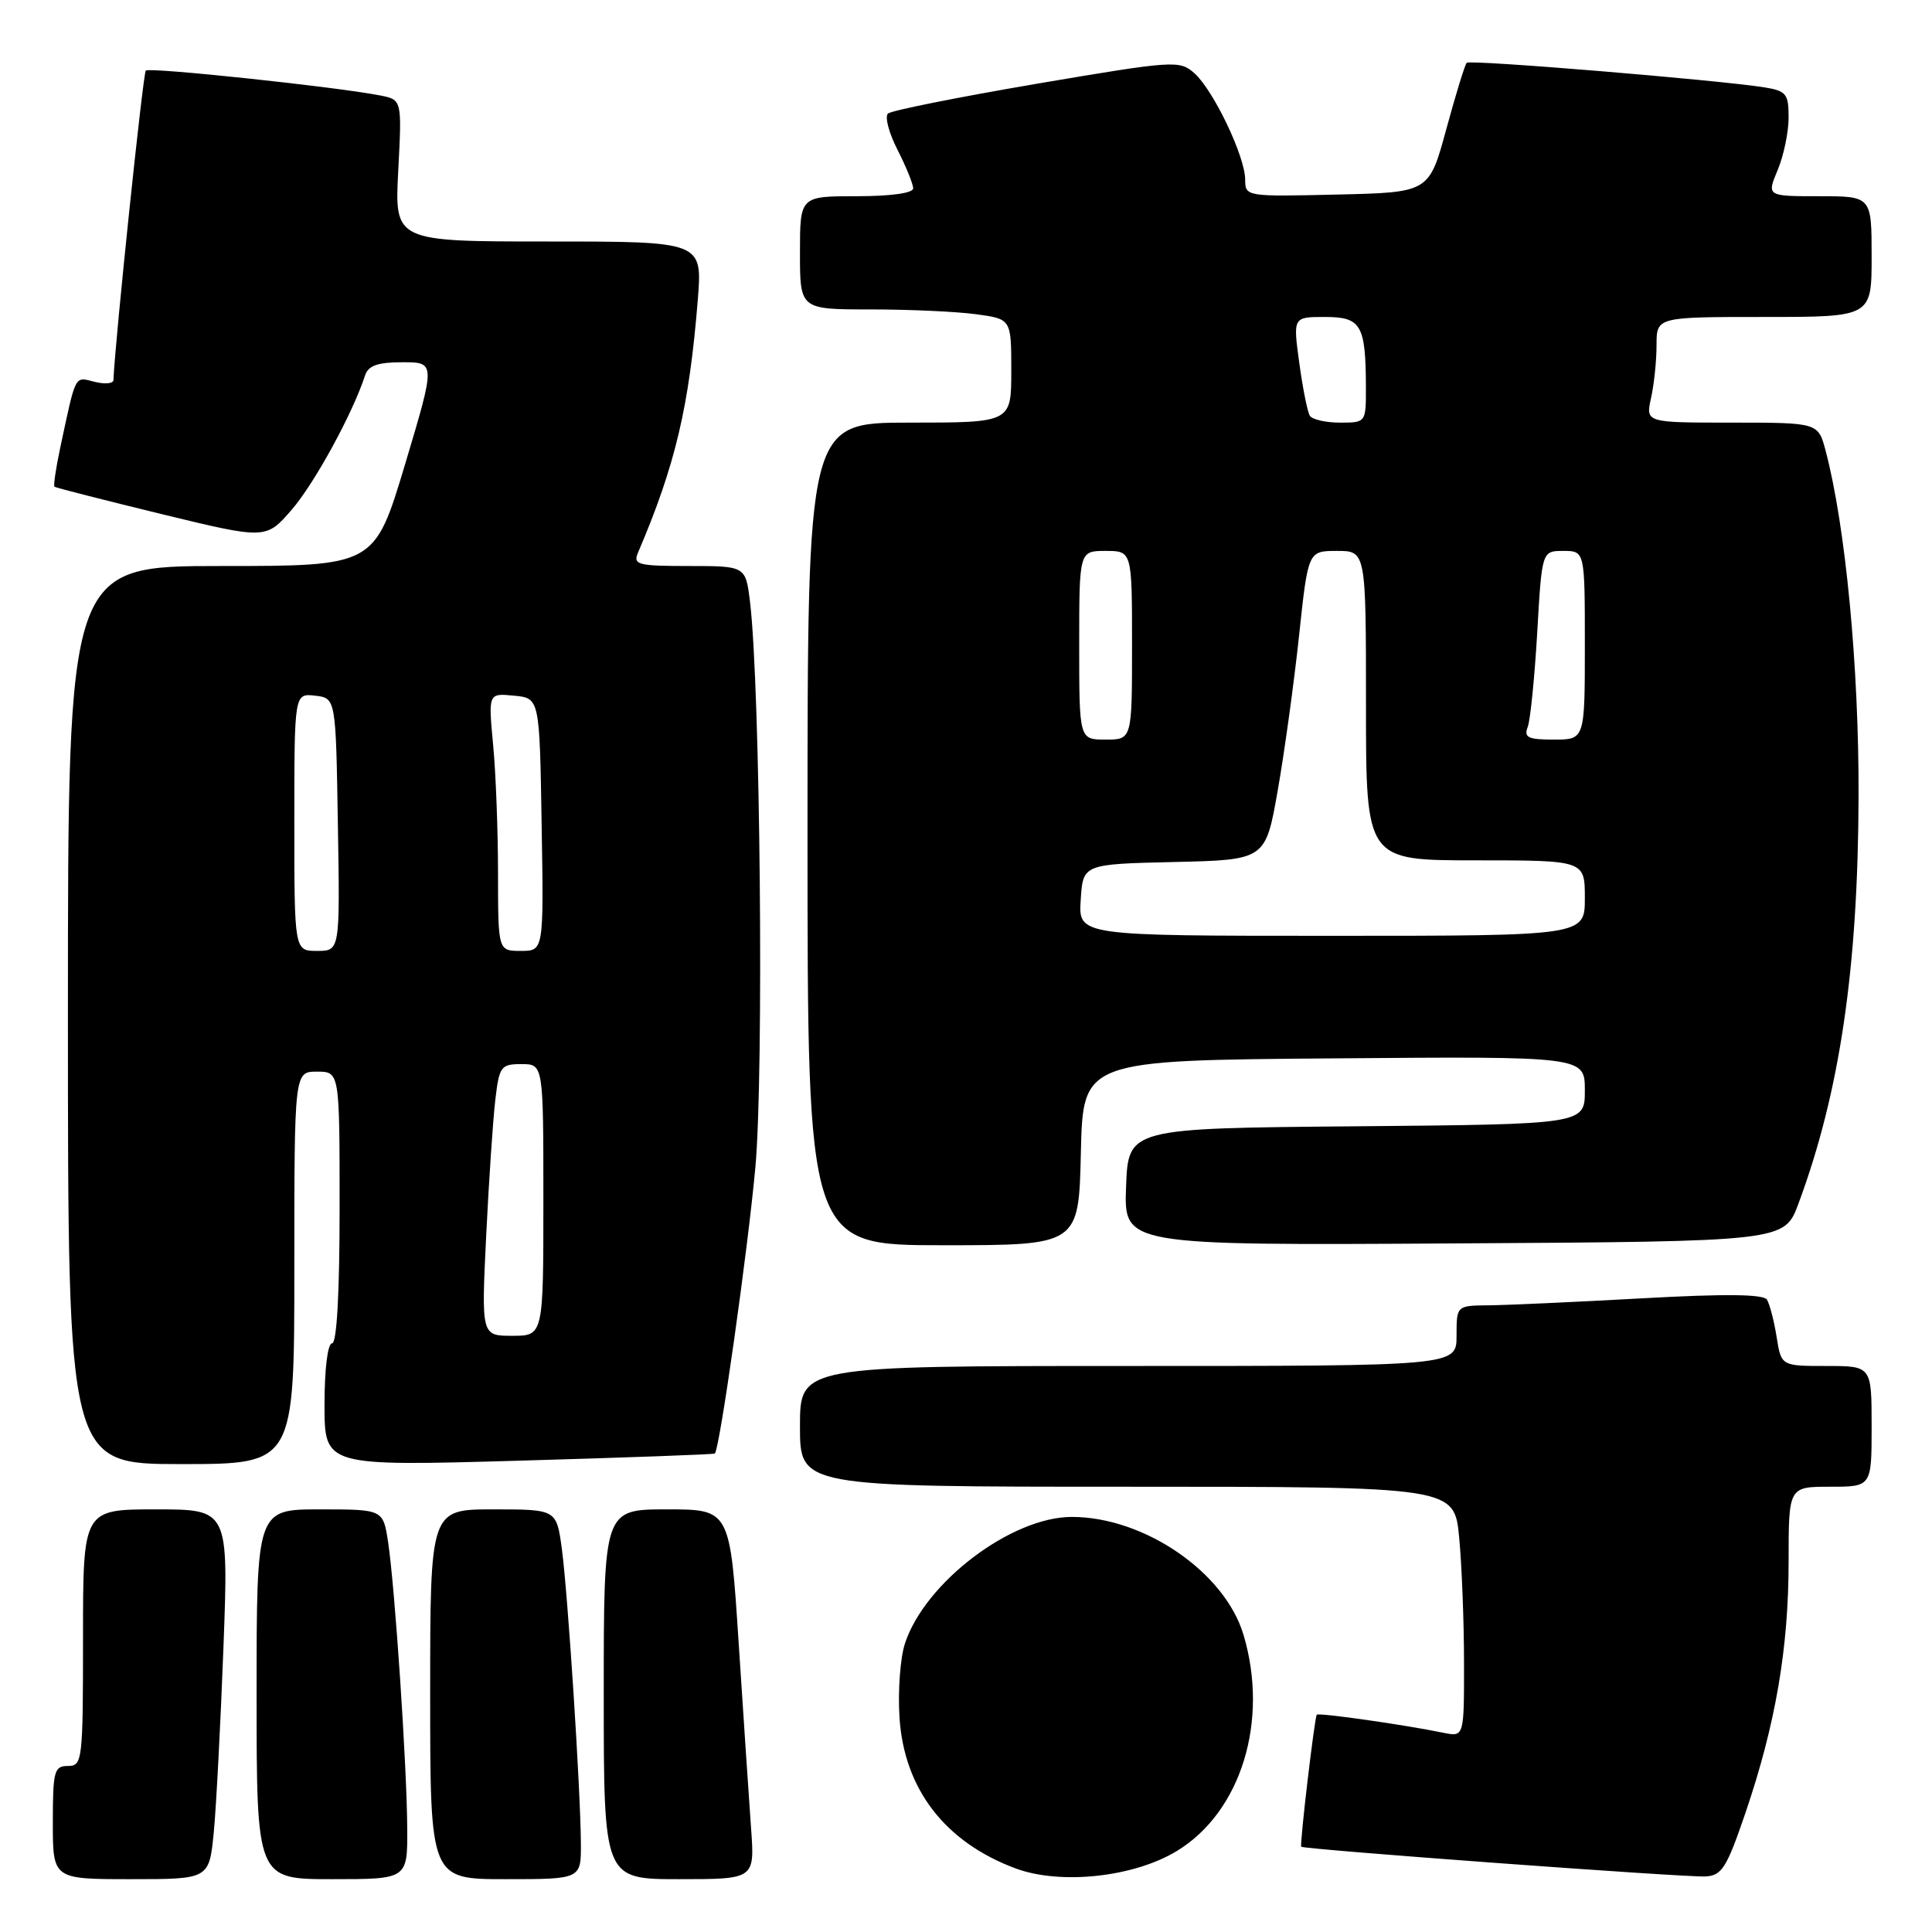 <?xml version="1.0" encoding="UTF-8" standalone="no"?>
<!DOCTYPE svg PUBLIC "-//W3C//DTD SVG 1.1//EN" "http://www.w3.org/Graphics/SVG/1.1/DTD/svg11.dtd" >
<svg xmlns="http://www.w3.org/2000/svg" xmlns:xlink="http://www.w3.org/1999/xlink" version="1.1" viewBox="0 0 256 256">
 <g >
 <path fill="currentColor"
d=" M 28.33 242.75 C 28.66 239.31 29.23 228.29 29.61 218.25 C 30.29 200.00 30.29 200.00 20.65 200.00 C 11.00 200.00 11.00 200.00 11.00 217.00 C 11.00 233.33 10.92 234.00 9.00 234.00 C 7.18 234.00 7.00 234.67 7.00 241.50 C 7.00 249.00 7.00 249.00 17.36 249.00 C 27.72 249.00 27.72 249.00 28.33 242.75 Z  M 53.96 242.25 C 53.92 234.09 52.34 210.44 51.43 204.37 C 50.77 200.00 50.77 200.00 42.39 200.00 C 34.00 200.00 34.00 200.00 34.00 224.50 C 34.00 249.00 34.00 249.00 44.00 249.00 C 54.00 249.00 54.00 249.00 53.96 242.25 Z  M 76.97 244.25 C 76.93 237.17 75.25 211.26 74.45 205.25 C 73.74 200.00 73.74 200.00 65.37 200.00 C 57.00 200.00 57.00 200.00 57.00 224.50 C 57.00 249.00 57.00 249.00 67.00 249.00 C 77.00 249.00 77.00 249.00 76.97 244.25 Z  M 99.52 242.25 C 99.25 238.54 98.52 227.51 97.88 217.75 C 96.73 200.00 96.73 200.00 88.36 200.00 C 80.00 200.00 80.00 200.00 80.00 224.50 C 80.00 249.00 80.00 249.00 90.01 249.00 C 100.01 249.00 100.01 249.00 99.52 242.25 Z  M 155.95 245.26 C 164.46 240.08 168.17 228.01 164.77 216.62 C 162.30 208.33 151.61 201.00 142.02 201.00 C 134.02 201.00 122.59 209.66 119.92 217.74 C 119.29 219.64 118.96 224.07 119.19 227.58 C 119.79 237.04 125.21 244.09 134.56 247.57 C 140.52 249.79 150.25 248.74 155.95 245.26 Z  M 231.29 240.19 C 235.27 228.49 237.00 218.41 237.00 206.91 C 237.00 197.00 237.00 197.00 242.50 197.00 C 248.00 197.00 248.00 197.00 248.00 189.00 C 248.00 181.00 248.00 181.00 242.01 181.00 C 236.02 181.00 236.02 181.00 235.41 177.14 C 235.07 175.01 234.49 172.80 234.13 172.21 C 233.68 171.48 228.59 171.42 217.49 172.04 C 208.69 172.53 199.59 172.94 197.25 172.96 C 193.00 173.00 193.00 173.00 193.00 177.00 C 193.00 181.00 193.00 181.00 149.50 181.00 C 106.00 181.00 106.00 181.00 106.00 189.00 C 106.00 197.00 106.00 197.00 149.36 197.00 C 192.71 197.00 192.71 197.00 193.35 203.75 C 193.70 207.46 193.99 214.92 193.99 220.33 C 194.00 230.16 194.00 230.16 191.25 229.60 C 186.00 228.52 174.74 226.92 174.48 227.21 C 174.19 227.53 172.20 244.39 172.42 244.70 C 172.67 245.05 223.43 248.79 225.98 248.64 C 228.16 248.52 228.80 247.50 231.29 240.19 Z  M 39.00 168.00 C 39.00 142.00 39.00 142.00 42.00 142.00 C 45.00 142.00 45.00 142.00 45.00 160.00 C 45.00 171.33 44.63 178.00 44.00 178.00 C 43.42 178.00 43.00 181.38 43.00 186.14 C 43.00 194.28 43.00 194.28 68.75 193.55 C 82.91 193.14 94.60 192.72 94.72 192.60 C 95.37 191.98 99.08 165.77 100.09 154.68 C 101.23 142.24 100.74 90.98 99.38 79.75 C 98.80 75.00 98.80 75.00 91.29 75.00 C 84.53 75.00 83.86 74.83 84.53 73.25 C 89.49 61.65 91.32 53.89 92.46 39.75 C 93.08 32.00 93.08 32.00 72.68 32.00 C 52.28 32.00 52.28 32.00 52.77 22.61 C 53.26 13.22 53.26 13.22 50.38 12.65 C 44.58 11.51 19.79 8.88 19.32 9.35 C 18.95 9.71 15.24 45.26 15.03 50.36 C 15.02 50.83 13.89 50.94 12.52 50.59 C 9.84 49.92 10.10 49.42 7.97 59.38 C 7.40 62.07 7.06 64.37 7.22 64.50 C 7.37 64.62 13.74 66.25 21.37 68.11 C 35.24 71.48 35.24 71.48 38.67 67.52 C 41.68 64.03 46.75 54.76 48.37 49.75 C 48.80 48.44 50.03 48.00 53.33 48.00 C 57.72 48.00 57.72 48.00 53.68 61.50 C 49.63 75.00 49.63 75.00 29.31 75.00 C 9.00 75.00 9.00 75.00 9.00 134.50 C 9.00 194.00 9.00 194.00 24.00 194.00 C 39.00 194.00 39.00 194.00 39.00 168.00 Z  M 143.22 152.75 C 143.50 140.50 143.50 140.50 176.75 140.24 C 210.00 139.97 210.00 139.97 210.00 144.47 C 210.00 148.97 210.00 148.97 179.75 149.24 C 149.50 149.50 149.50 149.50 149.21 157.26 C 148.92 165.02 148.92 165.02 192.68 164.76 C 236.44 164.50 236.44 164.50 238.30 159.50 C 243.78 144.74 246.20 128.37 246.27 105.50 C 246.32 88.33 244.55 69.76 241.91 59.75 C 240.92 56.00 240.92 56.00 229.49 56.00 C 218.05 56.00 218.05 56.00 218.77 52.75 C 219.17 50.96 219.50 47.81 219.50 45.75 C 219.50 42.00 219.50 42.00 233.75 42.00 C 248.00 42.00 248.00 42.00 248.00 34.00 C 248.00 26.00 248.00 26.00 241.05 26.00 C 234.10 26.00 234.10 26.00 235.55 22.53 C 236.35 20.62 237.00 17.50 237.00 15.58 C 237.00 12.42 236.70 12.04 233.75 11.57 C 227.65 10.60 194.79 7.88 194.35 8.32 C 194.11 8.55 192.89 12.52 191.64 17.12 C 189.36 25.50 189.36 25.50 177.18 25.78 C 165.09 26.06 165.00 26.05 164.99 23.78 C 164.98 20.72 160.78 11.94 158.26 9.70 C 156.30 7.96 155.59 8.01 137.36 11.10 C 126.99 12.87 118.13 14.64 117.67 15.04 C 117.21 15.43 117.77 17.60 118.92 19.84 C 120.06 22.08 121.00 24.39 121.00 24.96 C 121.00 25.59 118.02 26.00 113.50 26.00 C 106.00 26.00 106.00 26.00 106.00 33.50 C 106.00 41.00 106.00 41.00 115.36 41.00 C 120.51 41.00 126.81 41.29 129.36 41.64 C 134.00 42.27 134.00 42.27 134.00 49.14 C 134.00 56.00 134.00 56.00 120.50 56.00 C 107.00 56.00 107.00 56.00 107.00 110.50 C 107.00 165.00 107.00 165.00 124.97 165.00 C 142.94 165.00 142.94 165.00 143.22 152.75 Z  M 64.42 163.75 C 64.78 156.46 65.32 148.36 65.63 145.75 C 66.15 141.30 66.37 141.00 69.09 141.00 C 72.00 141.00 72.00 141.00 72.00 159.00 C 72.00 177.00 72.00 177.00 67.89 177.00 C 63.78 177.00 63.78 177.00 64.42 163.75 Z  M 39.00 108.93 C 39.00 91.87 39.00 91.87 41.75 92.18 C 44.50 92.50 44.50 92.50 44.77 109.25 C 45.05 126.00 45.05 126.00 42.02 126.00 C 39.00 126.00 39.00 126.00 39.00 108.93 Z  M 65.99 115.75 C 65.99 110.11 65.70 102.43 65.34 98.68 C 64.70 91.85 64.70 91.85 68.10 92.18 C 71.50 92.50 71.50 92.50 71.77 109.25 C 72.05 126.00 72.05 126.00 69.02 126.00 C 66.00 126.00 66.00 126.00 65.99 115.75 Z  M 143.20 119.25 C 143.50 114.50 143.50 114.50 155.59 114.22 C 167.69 113.94 167.69 113.94 169.31 104.72 C 170.20 99.65 171.47 90.44 172.13 84.25 C 173.33 73.00 173.33 73.00 177.16 73.00 C 181.00 73.00 181.00 73.00 181.00 93.50 C 181.00 114.00 181.00 114.00 195.50 114.00 C 210.00 114.00 210.00 114.00 210.00 119.00 C 210.00 124.00 210.00 124.00 176.45 124.00 C 142.89 124.00 142.89 124.00 143.20 119.25 Z  M 143.00 85.50 C 143.00 73.00 143.00 73.00 146.50 73.00 C 150.00 73.00 150.00 73.00 150.00 85.50 C 150.00 98.00 150.00 98.00 146.50 98.00 C 143.00 98.00 143.00 98.00 143.00 85.50 Z  M 202.43 96.33 C 202.78 95.41 203.34 89.79 203.69 83.83 C 204.31 73.00 204.31 73.00 207.15 73.00 C 210.00 73.00 210.00 73.00 210.00 85.50 C 210.00 98.00 210.00 98.00 205.89 98.00 C 202.47 98.00 201.89 97.72 202.43 96.33 Z  M 173.56 55.09 C 173.25 54.60 172.62 51.45 172.16 48.09 C 171.33 42.00 171.33 42.00 175.55 42.00 C 180.36 42.00 180.96 43.03 180.99 51.25 C 181.00 56.00 181.00 56.00 177.56 56.00 C 175.67 56.00 173.87 55.59 173.56 55.09 Z "/>
</g>
</svg>